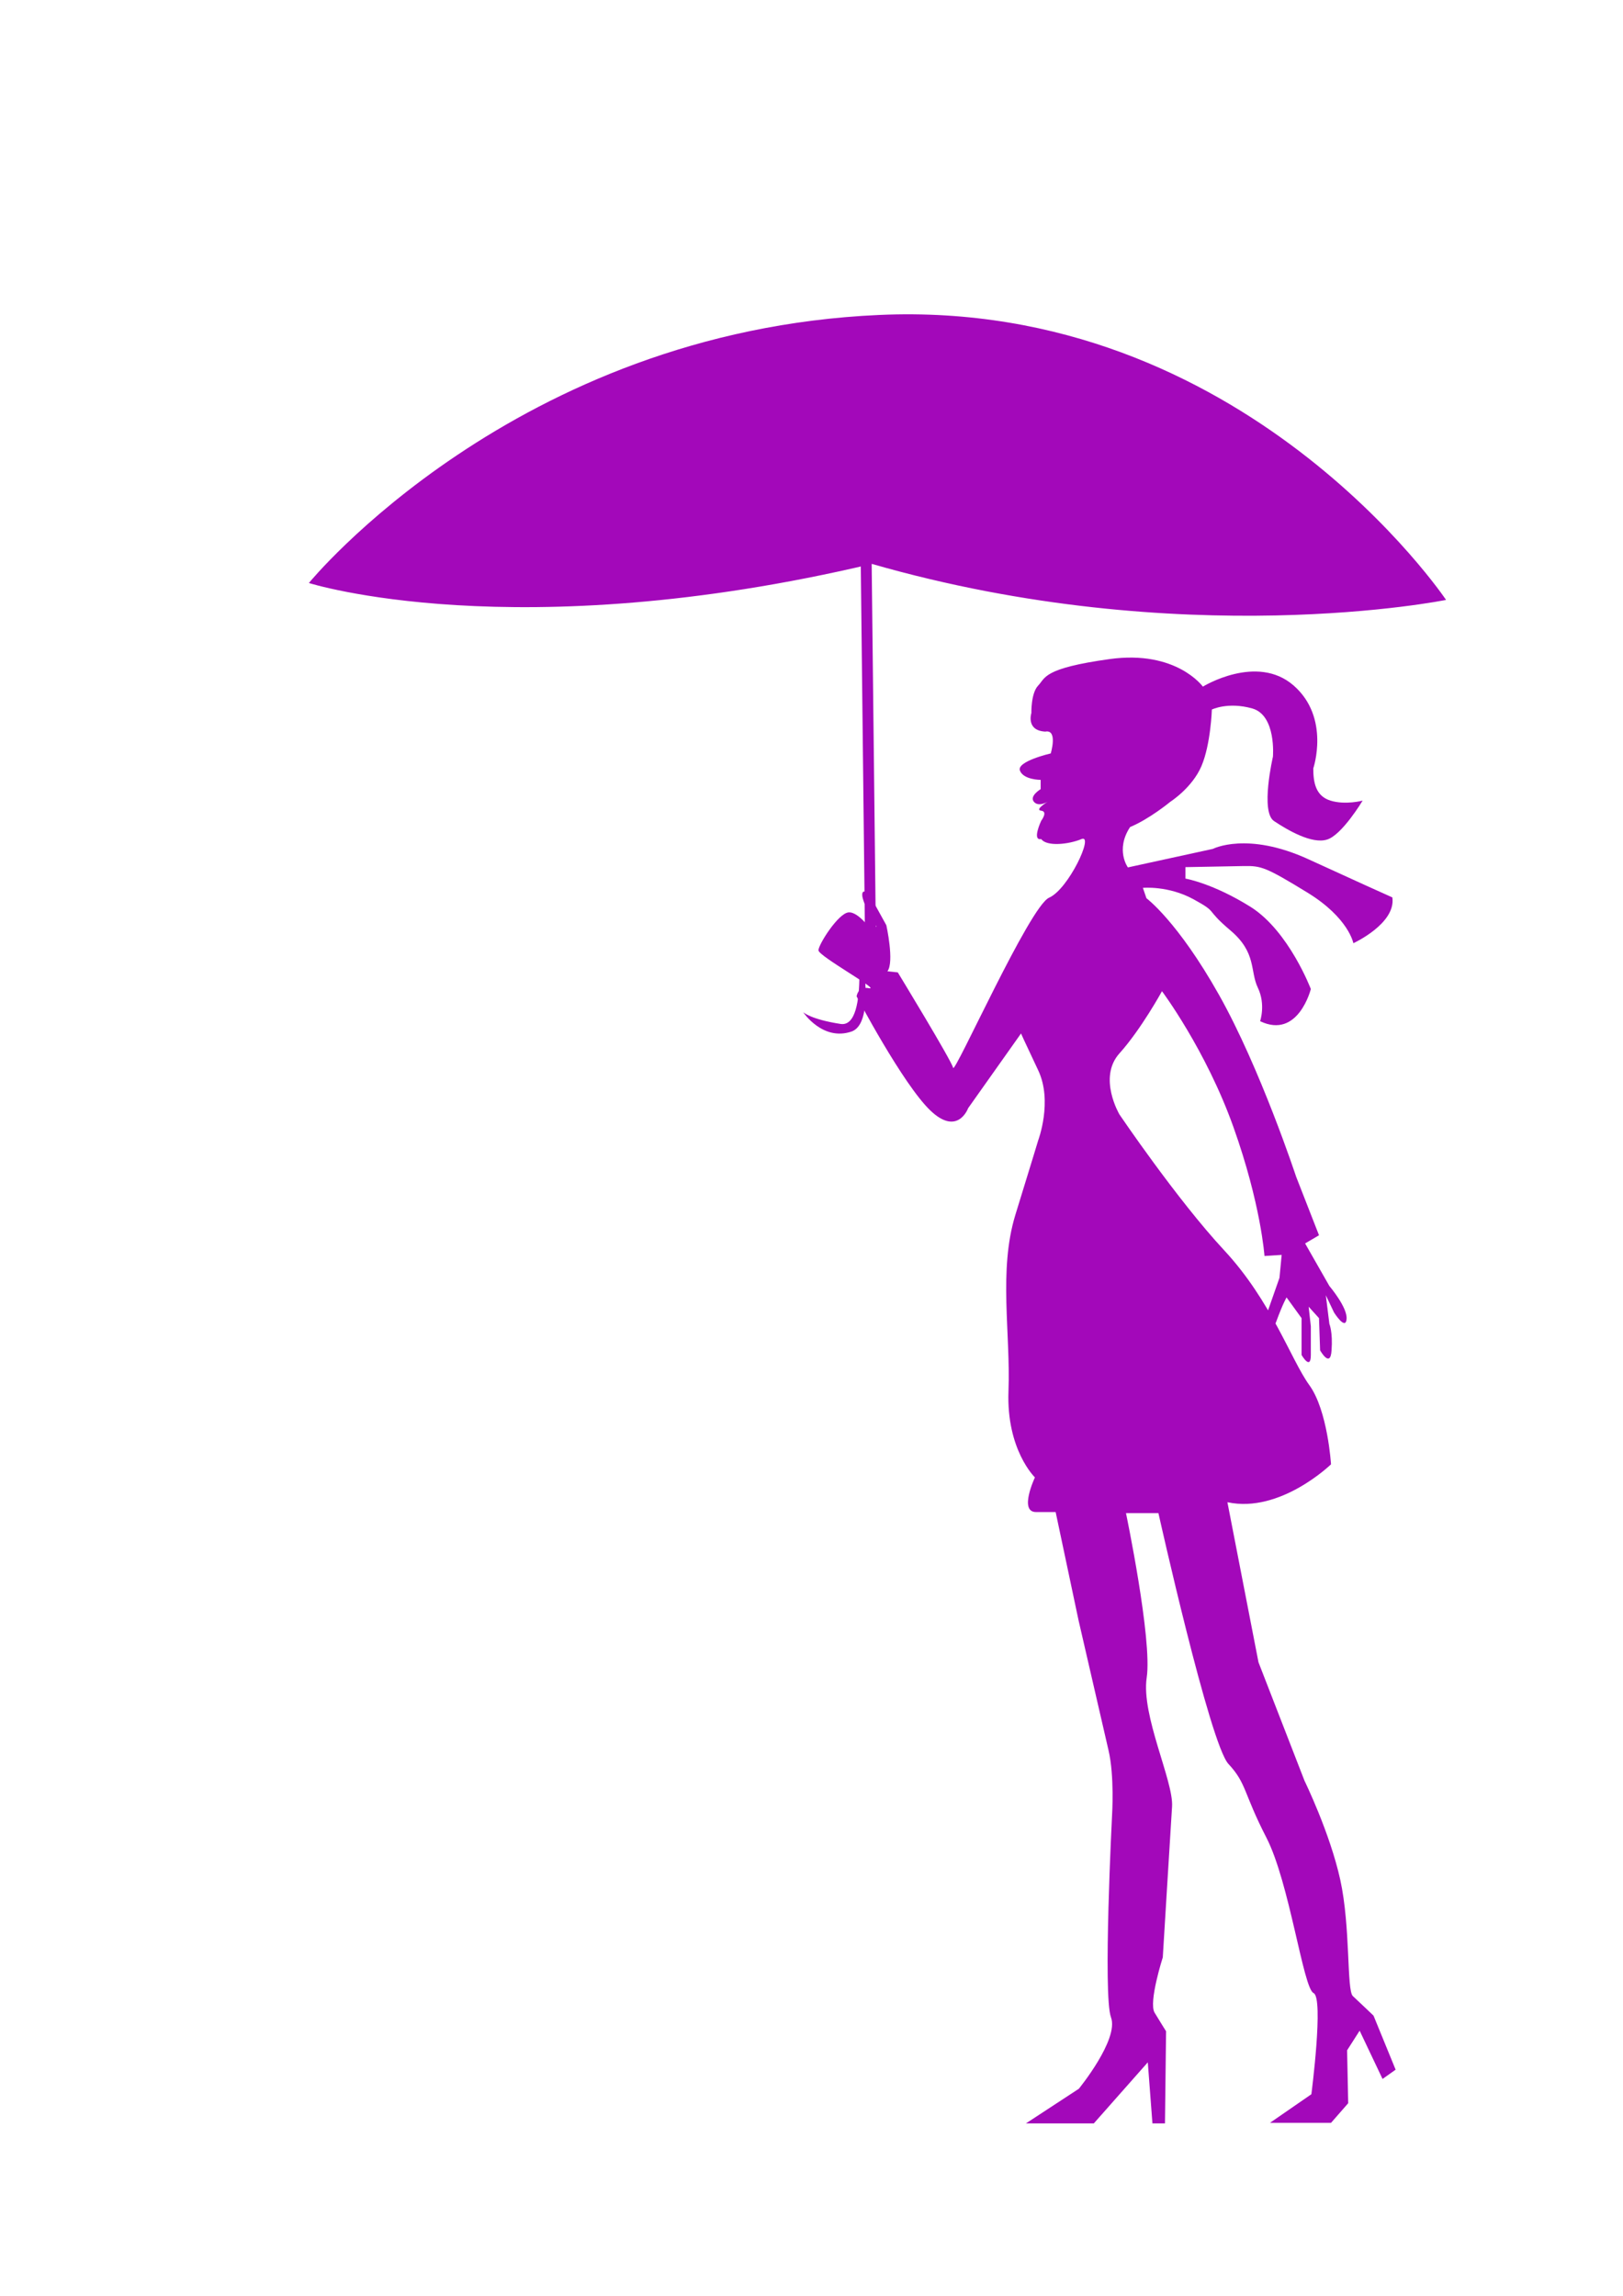 <?xml version="1.0" encoding="utf-8"?>
<!-- Generator: Adobe Illustrator 18.1.1, SVG Export Plug-In . SVG Version: 6.00 Build 0)  -->
<svg version="1.1" id="Capa_1" xmlns="http://www.w3.org/2000/svg" xmlns:xlink="http://www.w3.org/1999/xlink" x="0px" y="0px"
	 viewBox="0 0 595.3 841.9" enable-background="new 0 0 595.3 841.9" xml:space="preserve">
<g id="Capa_1_1_">
</g>
<path fill="#A308BA" d="M113.3,213.8c0,0,75.4-92.4,209.2-98.3c133.8-6,207.9,104.5,207.9,104.5s-96.5,19.6-210.6-13.2
	C188.8,237.8,113.3,213.8,113.3,213.8z"/>
<path fill="#A308BA" d="M384.8,329.2c7.1-3.1,16.6-23.4,11.9-21.5c-4.8,2-12.8,2.8-14.8,0c-3.5,0.7,0-6.7,0-6.7s2.6-3.4,0-3.7
	c-2.6-0.3,2.4-3.3,2.4-3.3s-3.4,2.1-5.1,0s2.5-4.6,2.5-4.6V286c0,0-6.3,0-7.6-3.4c-1.3-3.4,11.3-6.3,11.3-6.3s2.7-8.9-2-8
	c-7.2-0.4-5.1-6.8-5.1-6.8s-0.2-7.3,2.5-10.1s1.7-6.3,26.2-9.7c24.5-3.4,34.2,10.1,34.2,10.1s19.8-12.2,33.3-0.4
	c13.5,11.8,7.2,30.4,7.2,30.4c0,5,0.8,10.1,6.3,11.8s11.8,0,11.8,0s-7.6,12.7-13.1,14.3c-5.5,1.7-14.3-3.4-19.4-6.8
	s-0.4-23.6-0.4-23.6s1.3-15.2-7.6-17.7c-8.9-2.5-14.8,0.4-14.8,0.4s-0.4,12.7-3.8,20.7c-3.4,8-11.4,13.1-11.4,13.1
	s-7.6,6.3-14.8,9.3c-5.5,8.4-0.8,14.8-0.8,14.8l31.2-6.8c0,0,12.5-6.5,35,3.8c22.5,10.3,22.6,10.3,30.8,14
	c1.4,9.6-14.3,16.8-14.3,16.8s-1.7-9.3-16.9-18.6c-15.2-9.3-16.9-9.8-23.2-9.7c-6.3,0.1-21.5,0.4-21.5,0.4v4.2
	c0,0,10.1,1.7,24.1,10.5c13.9,8.9,21.9,30,21.9,30s-4.6,18.5-18.6,11.8c0,0,2.1-6.1-0.8-12.2c-3-6.2-0.4-12.9-10.1-21.1
	c-9.7-8.2-4.2-6.3-13.5-11.4c-9.3-5.1-18.6-4.2-18.6-4.2l1.3,3.8c0,0,11.4,8.4,26.6,35.4c15.2,27,28.3,66.7,28.3,66.7l8.4,21.5
	l-5.1,3l8.9,15.6c0,0,6.8,8,6.3,12.2c-0.4,4.2-4.6-2.5-4.6-2.5l-3-6.3l1.3,10.5c0,0,1.3,3,0.8,9.7c-0.4,6.8-4.2,0-4.2,0l-0.4-11.8
	l-3.8-4.2l0.8,7.2c0,0,0,4.6,0,10.5c0,5.9-3.4,0-3.4,0v-13.5l-5.5-7.6c0,0-1.3,2.1-3.8,8.9c-2.5,6.8-3.4-3-3.4-3l4.6-13.1l0.8-8.4
	l-6.3,0.4c0,0-1.3-19-11.4-47.3c-10.1-28.3-26.2-49.8-26.2-49.8s-7.6,13.9-15.6,22.8c-8,8.9,0,22.4,0,22.4s21.1,31.2,38.4,49.8
	c17.3,18.6,24.5,40.1,31.2,49.4c6.8,9.3,8,29.1,8,29.1s-18.6,18.1-38,13.9l11.4,58.7l16.9,43.5c0,0,9.3,19,13.1,36.3
	c3.8,17.3,2.3,40.4,4.6,42.6c2.4,2.2,7.6,7.2,7.6,7.2l8.1,19.8l-4.8,3.4l-8.4-17.7l-4.6,7.2l0.4,19.4l-6.3,7.2h-22.4L481,768
	c0,0,4.6-35.4,0.8-37.1c-3.8-1.7-8.8-40.5-17.3-57s-7.2-19.8-13.9-27c-6.8-7.2-25.7-92-25.7-92H413c0,0,9.7,46.4,7.6,60.3
	c-2.1,13.9,9.9,38,9.3,47.3s-3.4,55.3-3.4,55.3s-5.3,16.5-3,20.3c2.3,3.8,4.2,6.8,4.2,6.8l-0.4,33.8h-4.6l-1.7-22.4l-19.8,22.4
	h-24.9l19.4-12.7c0,0,14.8-18.1,11.8-26.2c-3-8,0.4-74.3,0.4-74.3s0.9-14.2-1.3-23.6c-2.2-9.5-11-47.7-11-47.7l-8.4-39.7
	c0,0-0.8,0-7.2,0s-0.4-12.7-0.4-12.7s-10.5-10.1-9.7-31.6c0.8-21.5-3.7-44.2,2.5-64.6c6.3-20.4,8.4-27.4,8.4-27.4s5.4-14.3,0-25.7
	c-5.4-11.4-6.3-13.5-6.3-13.5l-19.4,27.4c0,0-3.8,10.5-13.9,0.8c-10.1-9.7-27-41.8-27-41.8s0.4-3.8,4.6-3s-18.6-11.8-18.6-13.9
	s7.2-13.5,11-13.9c3.8-0.4,8.9,7.2,8.9,7.2l1.3-2.1c0,0-4.6-7.6-5.1-11c-0.4-3.4,2.5-0.8,2.5-0.8l6.3,11.4c0,0,3,13.5,0.4,16.9
	l3.8,0.4c0,0,19.8,32.5,20.3,35C350.1,394.1,377.7,332.3,384.8,329.2z"/>
<line fill="#A308BA" stroke="#A308BA" stroke-width="4" stroke-miterlimit="10" x1="317.5" y1="187.3" x2="319.4" y2="354.9"/>
<path fill="#A308BA" d="M294.6,371.2c0,0,2.7,2.6,13.7,4.3c11,1.7,5.6-37.3,5.6-37.3s9.1,36.4-1.6,40.1
	C301.7,381.9,294.6,371.2,294.6,371.2z"/>
</svg>
